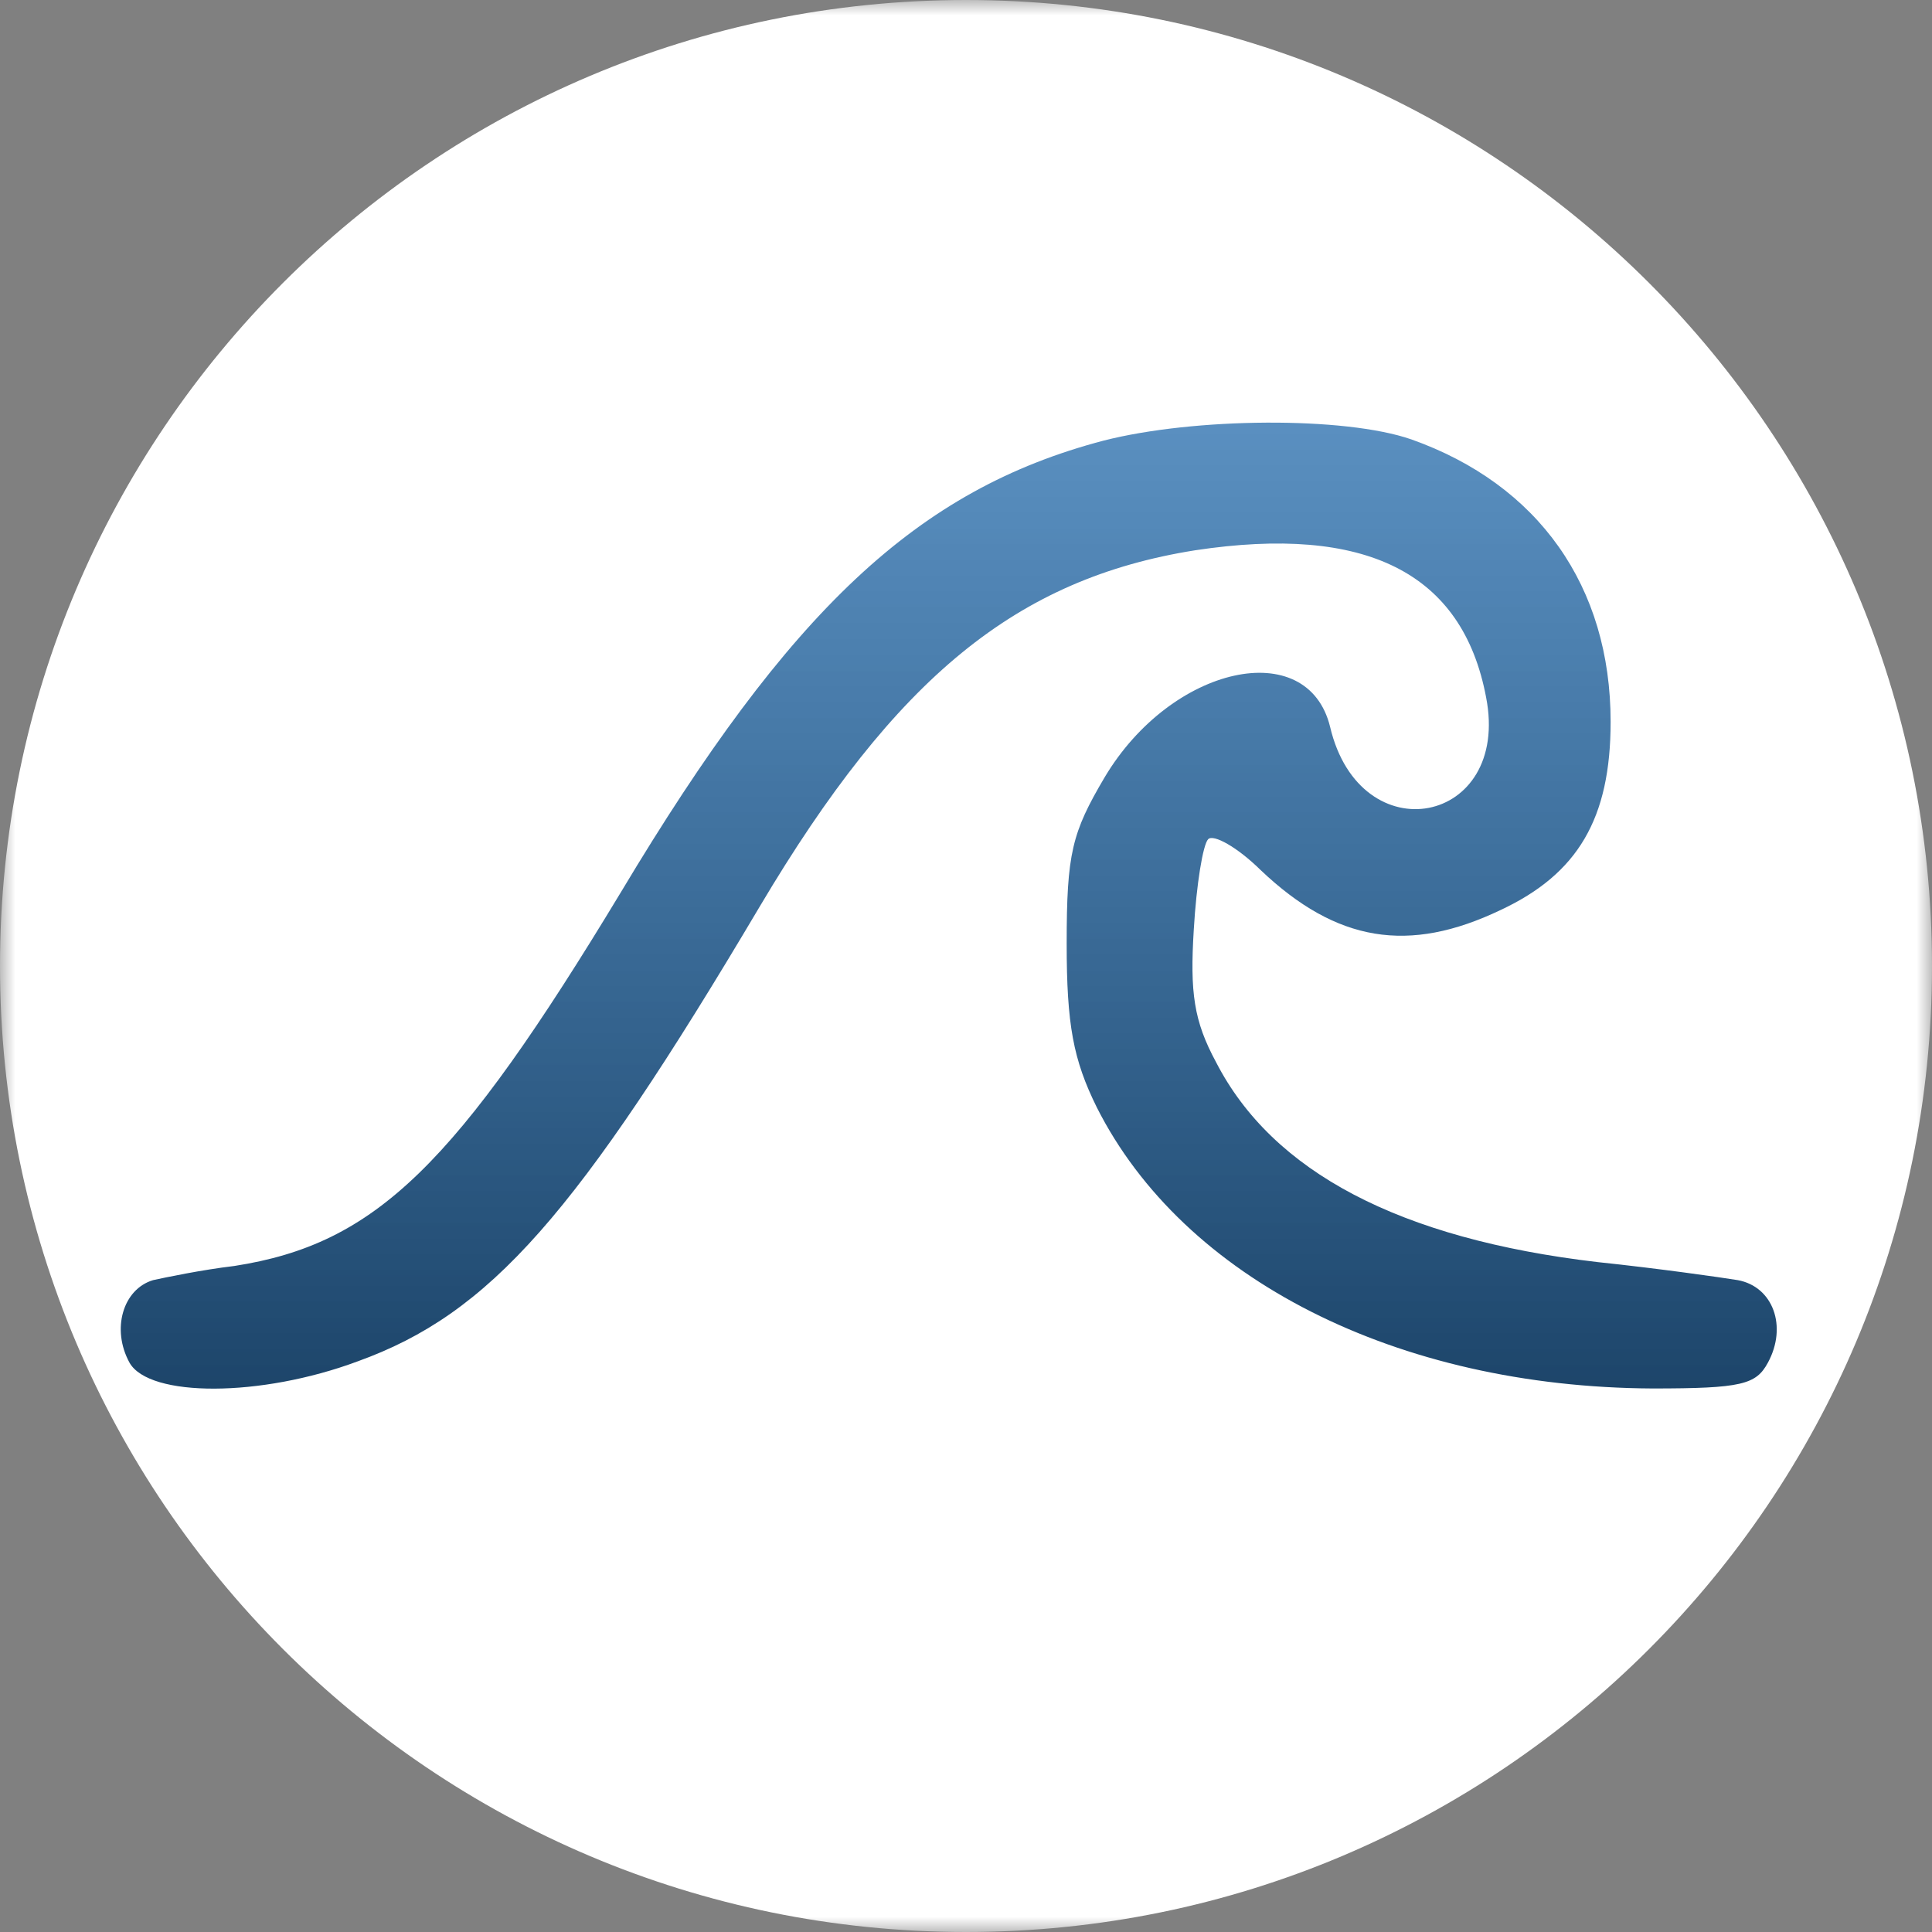 <svg width="64" height="64" viewBox="0 0 64 64" fill="none" xmlns="http://www.w3.org/2000/svg">
<rect x="0" y="0" width="64" height="64" fill="#808080" stroke="none"/>
<g clip-path="url(#clip0_151_579)">
<mask id="mask0_151_579" style="mask-type:luminance" maskUnits="userSpaceOnUse" x="0" y="0" width="64" height="64">
<path d="M64 0H0V64H64V0Z" fill="white"/>
</mask>
<g mask="url(#mask0_151_579)">
<path d="M32 64C49.673 64 64 49.673 64 32C64 14.327 49.673 0 32 0C14.327 0 0 14.327 0 32C0 49.673 14.327 64 32 64Z" fill="white"/>
<path d="M36.55 14.598C30.385 16.222 26.173 20.194 20.572 29.549C15.101 38.605 12.453 41.21 7.763 41.937C6.678 42.065 5.462 42.321 5.071 42.406C4.073 42.705 3.682 44.03 4.29 45.14C4.941 46.294 8.632 46.294 11.845 45.098C16.23 43.517 19.096 40.271 25.174 30.019C29.69 22.415 33.685 19.169 39.59 18.229C45.234 17.375 48.447 18.956 49.229 23.099C50.054 27.328 45.06 28.31 44.062 24.081C43.324 21.049 38.808 22.031 36.594 25.747C35.508 27.584 35.335 28.268 35.335 31.258C35.335 33.949 35.552 35.102 36.333 36.683C39.199 42.364 46.276 45.952 54.743 45.995C57.696 45.995 58.173 45.866 58.564 45.14C59.215 43.944 58.738 42.62 57.565 42.406C57.044 42.321 54.96 42.022 52.919 41.808C46.363 41.04 42.151 38.818 40.284 35.187C39.546 33.821 39.416 32.881 39.546 30.788C39.633 29.293 39.85 27.969 40.024 27.798C40.198 27.627 40.979 28.054 41.761 28.823C44.279 31.215 46.667 31.599 49.706 30.147C52.268 28.951 53.354 27.114 53.354 23.911C53.354 19.425 50.966 16.051 46.754 14.556C44.539 13.787 39.546 13.83 36.55 14.598Z" fill="url(#paint0_linear_151_579)"/>
</g>
</g>
<defs>
<linearGradient id="paint0_linear_151_579" x1="31.429" y1="46" x2="31.429" y2="14" gradientUnits="userSpaceOnUse">
<stop stop-color="#1D456A"/>
<stop offset="1" stop-color="#266CAC" stop-opacity="0.76"/>
</linearGradient>
<clipPath id="clip0_151_579">
<rect width="64" height="64" fill="white"/>
</clipPath>
</defs>
</svg>
